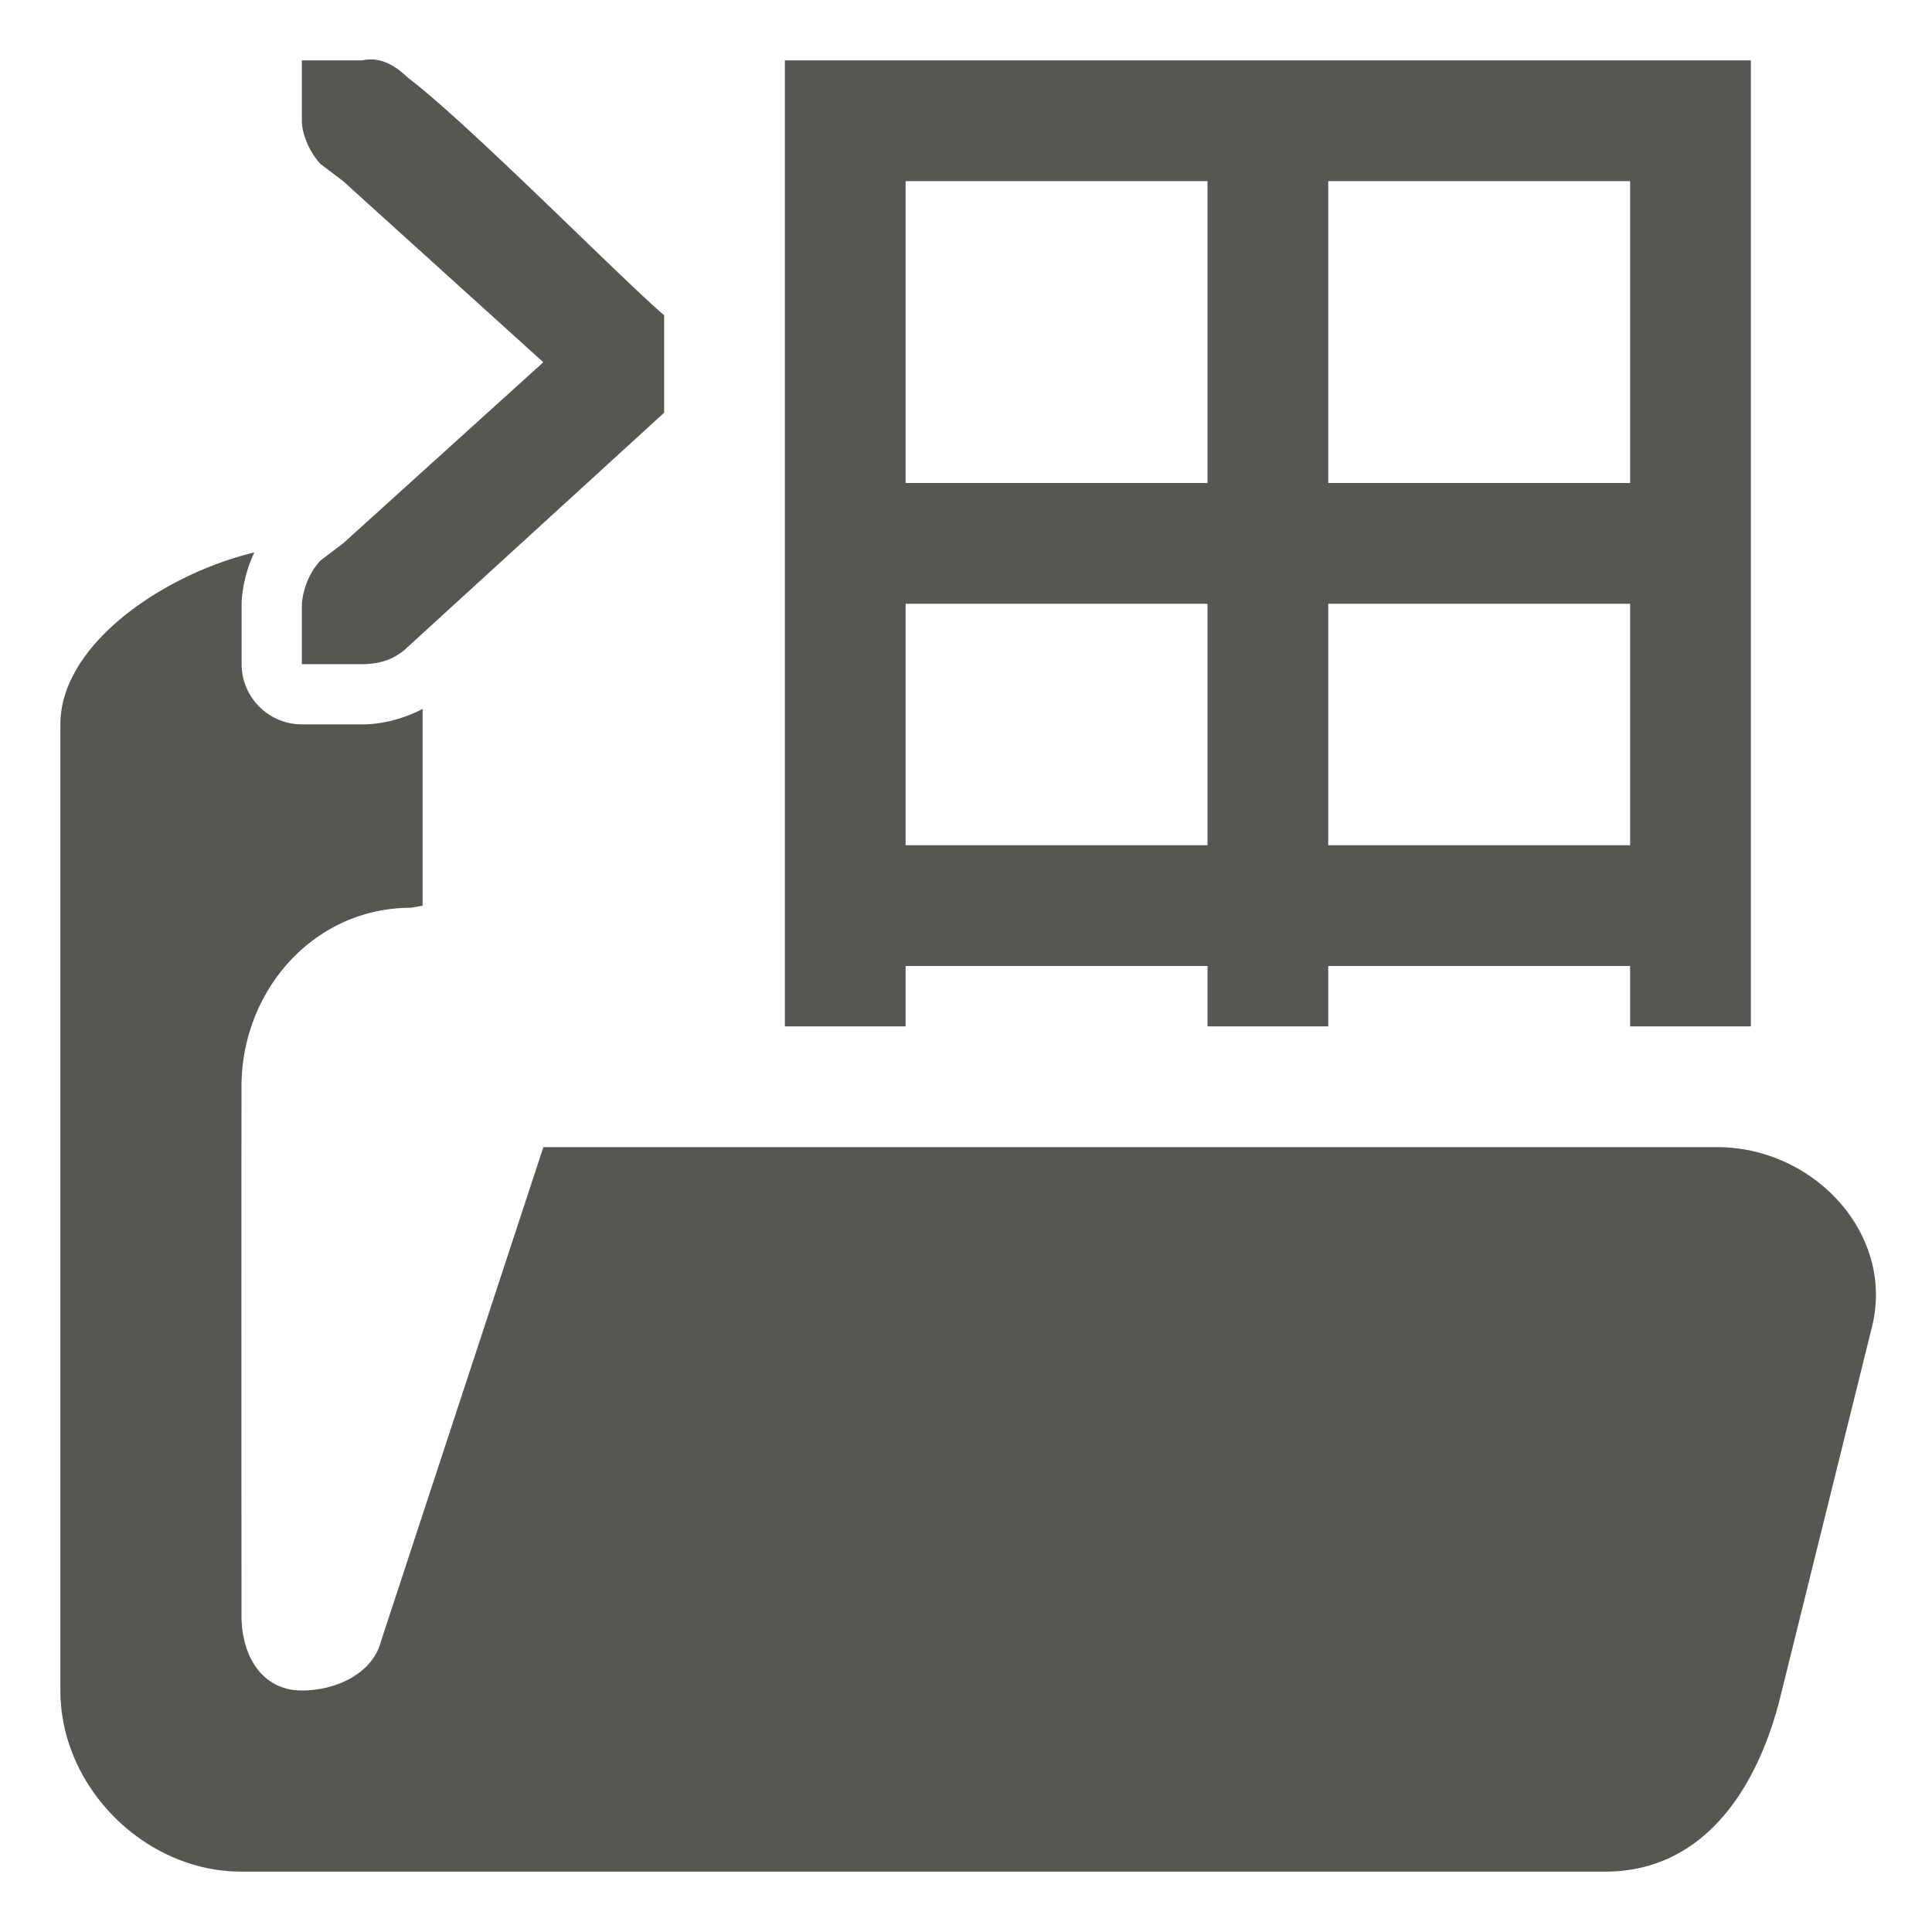 <svg viewBox="0 0 32 32" xmlns="http://www.w3.org/2000/svg"><path d="m6.217.988c-.069-.008-.141-.005-.217.012h-.588-.412v1c0 .224.13.528.312.719l.371.281 3.316 3-3.316 3-.371.281c-.183.19-.29.463-.312.719v1h.412.588c.309 0 .552-.09.75-.281l4.25-3.883v-1.615c-.725-.618-3.234-3.17-4.25-3.939-.148-.143-.326-.268-.533-.293zm6.783.012v2 5 2 4 2 1h2v-1h5v1h2v-1h5v1h2v-16zm2 2h5v5h-5zm7 0h5v5h-5zm-17.787 6.15c-1.5.361-3.213 1.519-3.213 2.85v16c0 1.603 1.396 3 3 3h21.135 1.453c1.609 0 2.516-1.341 2.902-2.902l1.51-6.098c.401-1.548-.95-3-2.559-3h-9.441-10l-2.691 8.189c-.137.527-.738.811-1.309.811-.655 0-1-.565-1-1.242 0 0-.004-5.758 0-8.758 0-1.603 1.205-2.965 2.809-2.965l.191-.035v-3.258c-.314.163-.667.256-1 .256h-.588-.412a.999.999 0 0 1 -.998-.998v-1a.999.999 0 0 1 .004-.088c.023-.261.092-.517.207-.762zm10.787.85h5v4h-5zm7 0h5v4h-5z" fill="#555753"/></svg>